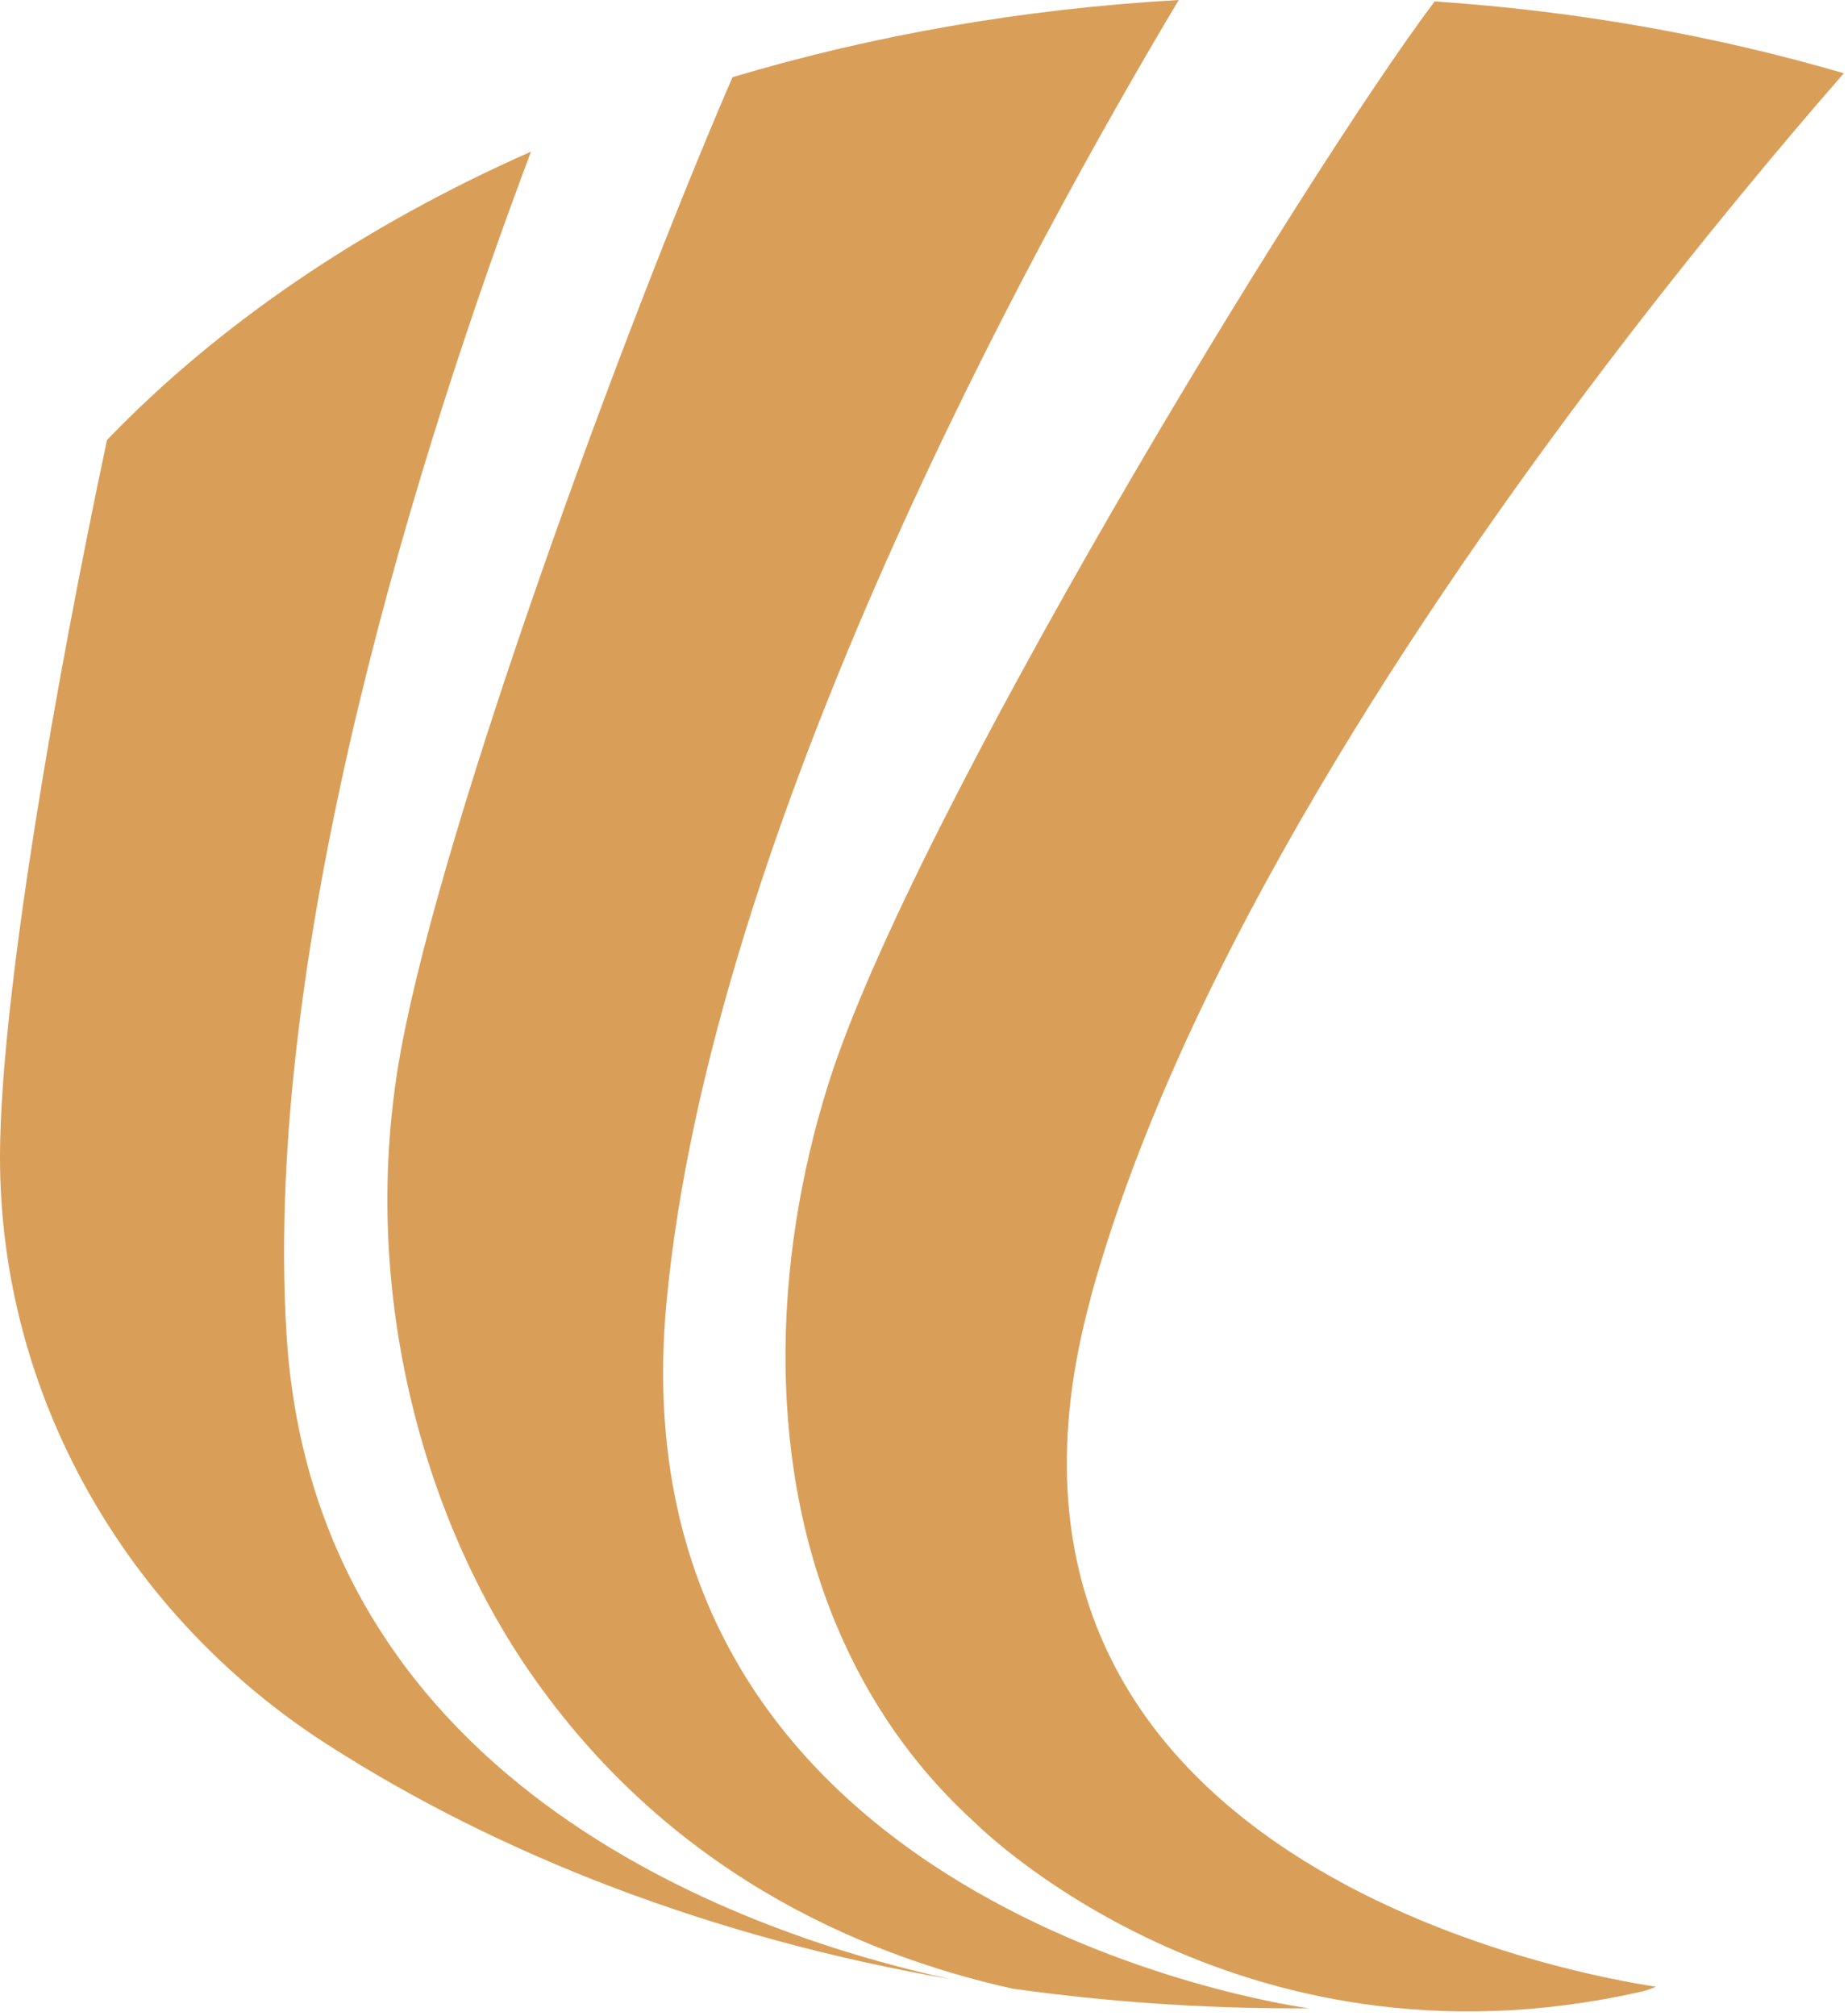 <svg width="321" height="350" viewBox="0 0 321 350" fill="none" xmlns="http://www.w3.org/2000/svg">
<path d="M115.772 226.101C123.493 143.802 179.487 42.256 204.752 0C177.43 1.549 151.346 6.195 127.232 13.407C108.338 57.1 76.945 142.43 69.623 182.43C62.123 223.38 73.516 263.578 92.078 290.37C115.661 324.44 148.47 339.152 175.881 345.28C175.925 345.28 175.948 345.28 175.97 345.28C191.854 347.514 208.27 348.687 225.084 348.687C225.858 348.687 226.61 348.687 227.362 348.687C223.823 348.2 105.905 331.276 115.772 226.101Z" fill="#D99F59"/>
<path d="M49.778 231.765C45.53 163.603 73.406 76.414 92.233 26.327C63.008 39.247 37.898 56.326 18.584 76.392C9.513 119.201 0.73 170.085 0.045 197.606C0.023 198.624 0 199.642 0 200.637C-0.11 242.096 21.836 280.348 56.703 302.781C86.923 322.227 124.024 336.497 165.129 343.621C131.701 336.386 54.734 311.21 49.778 231.765Z" fill="#D99F59"/>
<path d="M189.443 225.305C197.363 196.434 211.876 166.191 228.734 137.563C260.548 83.494 300.657 35.176 320.281 12.721C298.025 6.217 274.153 1.925 249.198 0.243C226.256 30.796 158.448 142.099 143.935 188.049C134.068 219.287 132.962 255.238 146.546 285.038C152.43 297.98 160.329 308.268 169.355 316.453C169.355 316.453 214.221 361.718 284.795 345.855C286.211 345.59 287.162 345.103 287.627 344.926C275.326 343.112 162.474 323.71 189.465 225.327L189.443 225.305Z" fill="#D99F59"/>
</svg>
